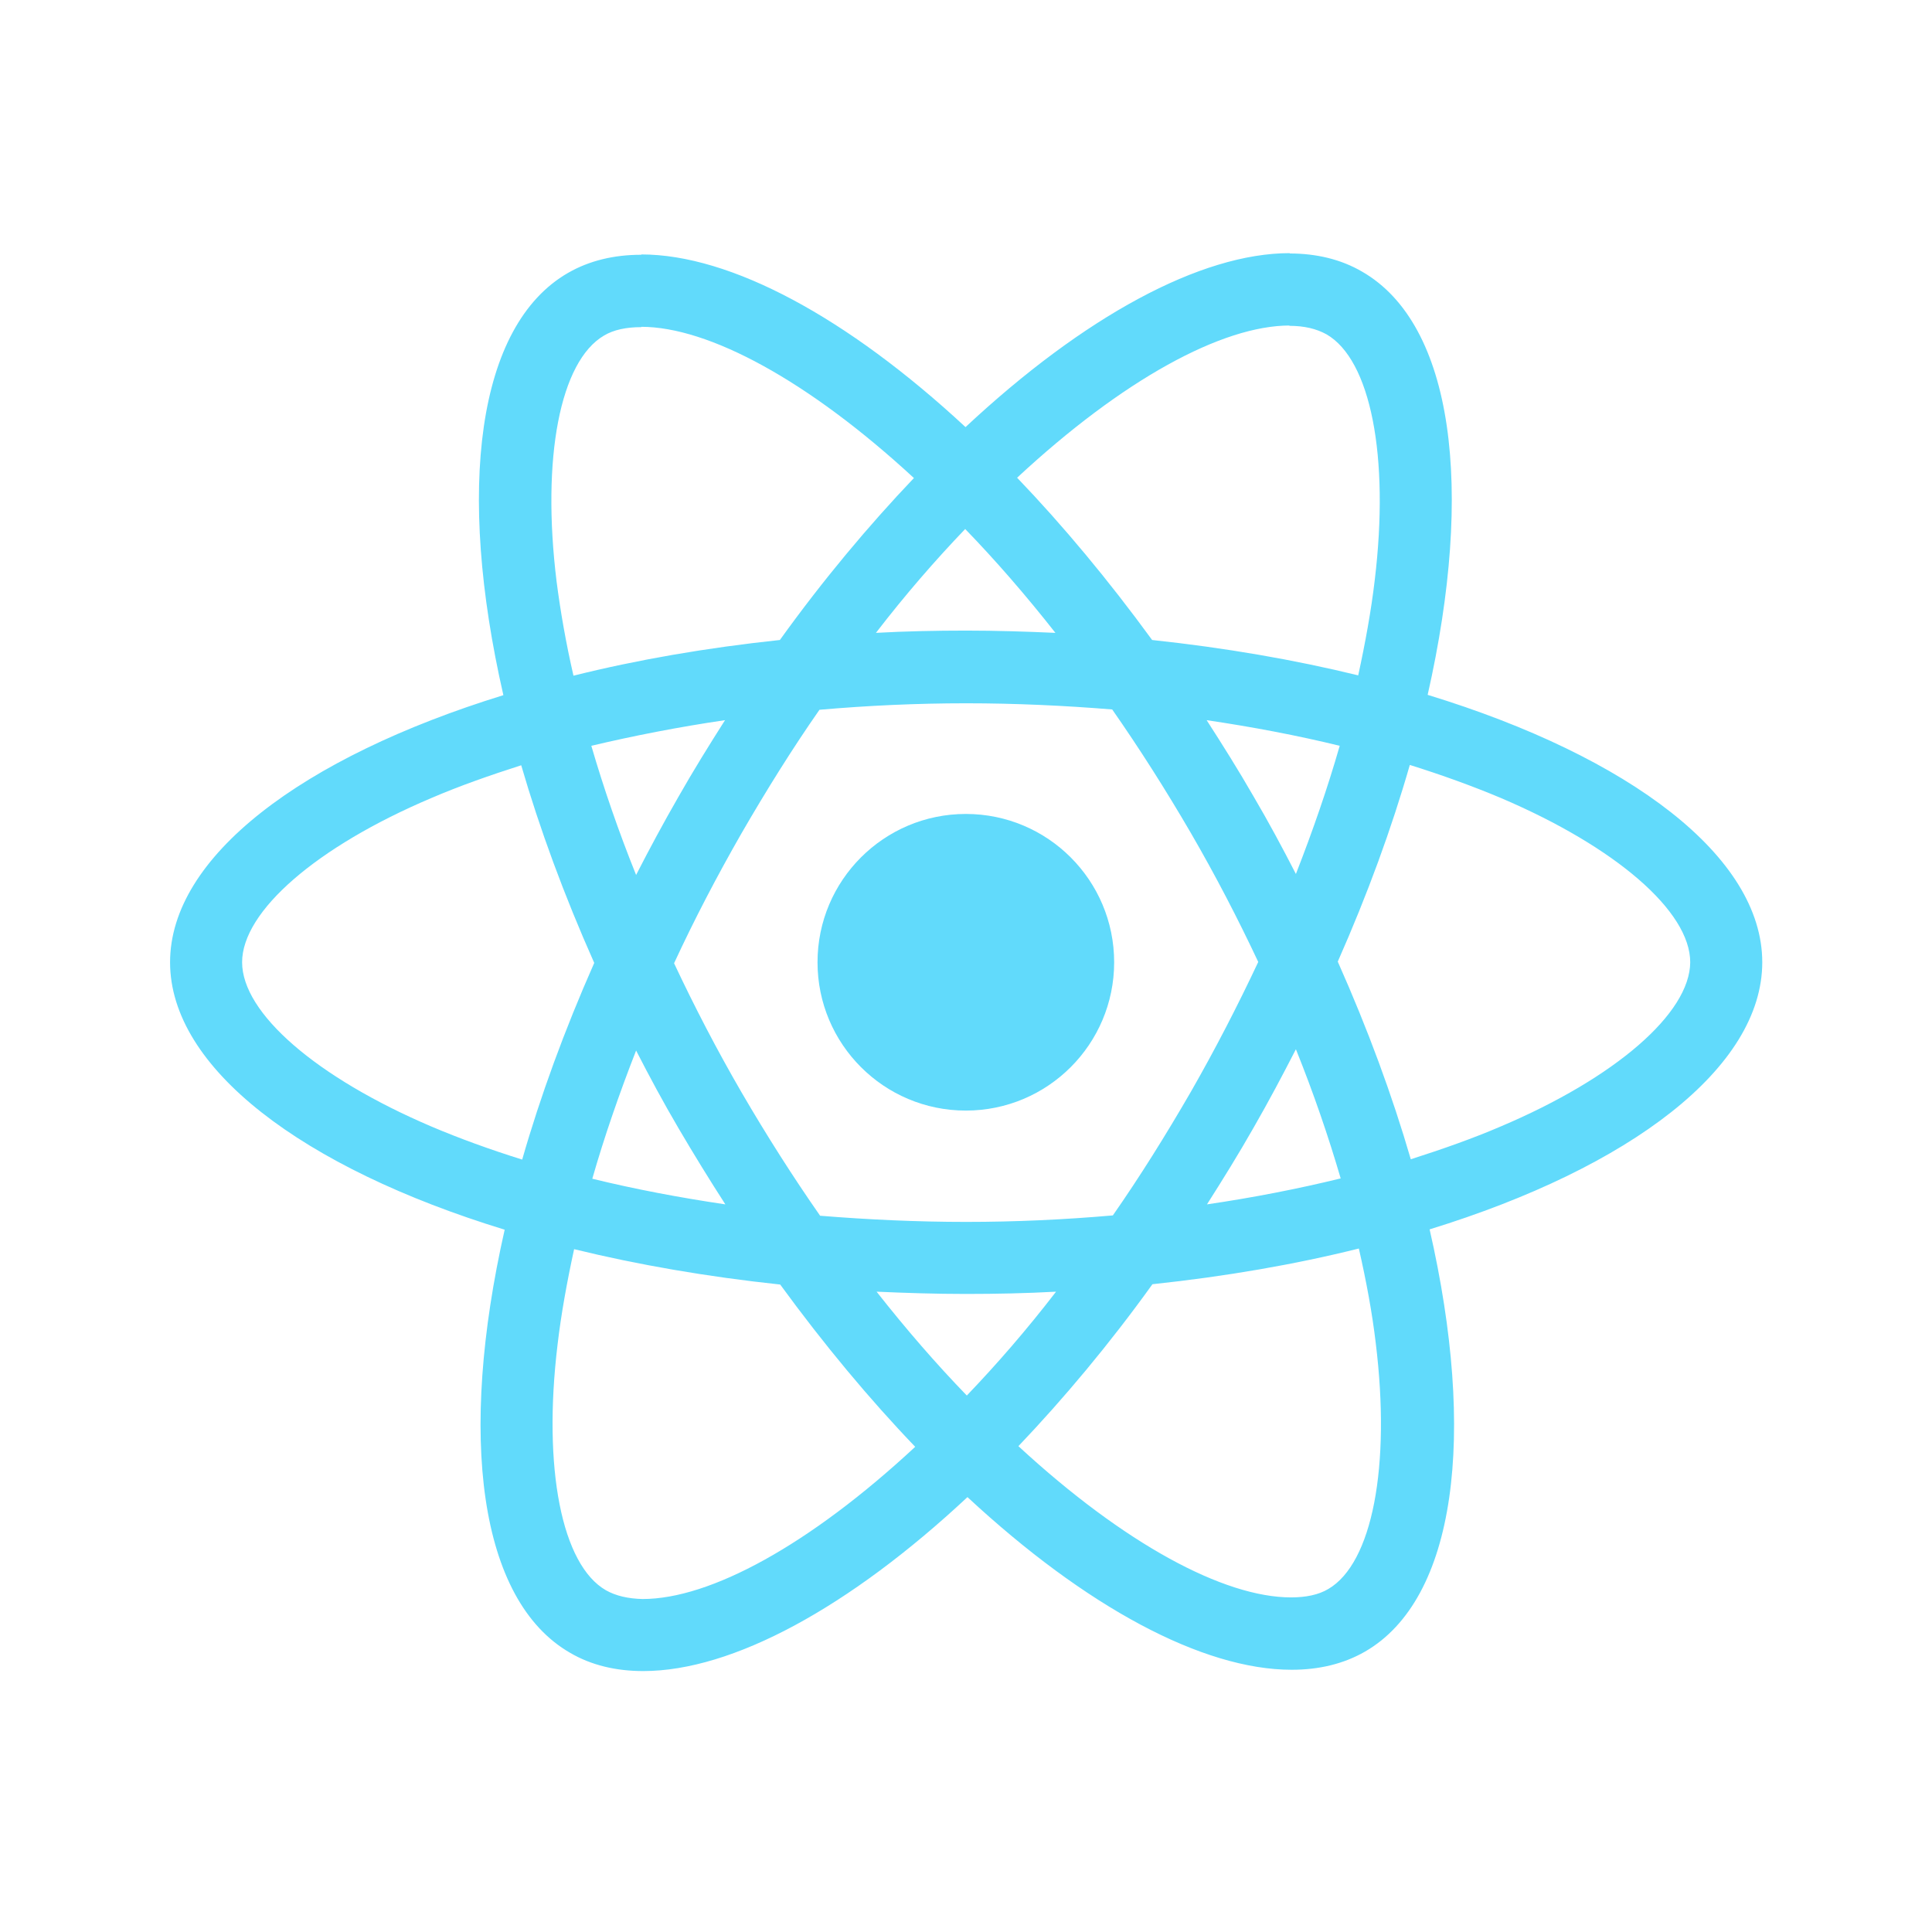 <?xml version="1.0" encoding="utf-8"?>
<!-- Generator: Adobe Illustrator 16.0.4, SVG Export Plug-In . SVG Version: 6.00 Build 0)  -->
<!DOCTYPE svg PUBLIC "-//W3C//DTD SVG 1.1//EN" "http://www.w3.org/Graphics/SVG/1.1/DTD/svg11.dtd">
<svg version="1.1" id="Ebene_1" xmlns="http://www.w3.org/2000/svg" xmlns:xlink="http://www.w3.org/1999/xlink" x="0px" y="0px"
	 width="500px" height="500px" viewBox="390 0 500 500" enable-background="new 390 0 500 500" xml:space="preserve">
<g>
	<path fill="#61DAFB" d="M846.072,249.034c0-27.297-34.185-53.167-86.595-69.209c12.095-53.418,6.72-95.918-16.966-109.524
		c-5.46-3.192-11.843-4.704-18.814-4.704v18.73c3.863,0,6.972,0.756,9.575,2.184c11.423,6.551,16.378,31.497,12.515,63.581
		c-0.924,7.896-2.436,16.21-4.283,24.693c-16.463-4.031-34.437-7.139-53.335-9.155c-11.339-15.539-23.098-29.649-34.94-41.996
		c27.381-25.45,53.083-39.392,70.553-39.392v-18.73c-23.098,0-53.334,16.462-83.907,45.02
		c-30.573-28.389-60.81-44.684-83.907-44.684v18.73c17.387,0,43.172,13.859,70.553,39.14
		c-11.759,12.347-23.518,26.373-34.688,41.912c-18.982,2.016-36.956,5.124-53.419,9.239c-1.932-8.399-3.359-16.546-4.367-24.357
		c-3.947-32.084,0.924-57.03,12.263-63.665c2.52-1.512,5.796-2.184,9.659-2.184v-18.73c-7.056,0-13.438,1.512-18.982,4.704
		c-23.602,13.606-28.893,56.022-16.714,109.272c-52.242,16.126-86.259,41.912-86.259,69.125c0,27.297,34.185,53.166,86.595,69.209
		c-12.095,53.418-6.72,95.918,16.966,109.524c5.46,3.191,11.844,4.703,18.898,4.703c23.098,0,53.334-16.462,83.907-45.02
		c30.573,28.39,60.81,44.684,83.907,44.684c7.056,0,13.438-1.512,18.982-4.703c23.602-13.606,28.893-56.022,16.714-109.272
		C812.057,302.116,846.072,276.247,846.072,249.034L846.072,249.034z M736.716,193.012c-3.107,10.835-6.972,22.006-11.339,33.177
		c-3.443-6.719-7.055-13.438-11.003-20.158c-3.863-6.719-7.979-13.271-12.095-19.654
		C714.206,188.141,725.713,190.324,736.716,193.012L736.716,193.012z M698.248,282.463c-6.552,11.338-13.271,22.09-20.242,32.084
		c-12.515,1.092-25.197,1.681-37.964,1.681c-12.683,0-25.365-0.589-37.796-1.597c-6.972-9.994-13.774-20.662-20.326-31.916
		c-6.383-11.003-12.179-22.174-17.47-33.429c5.207-11.255,11.087-22.51,17.386-33.513c6.552-11.339,13.271-22.089,20.242-32.084
		c12.515-1.092,25.197-1.68,37.964-1.68c12.683,0,25.365,0.588,37.796,1.596c6.972,9.995,13.774,20.662,20.326,31.917
		c6.383,11.003,12.179,22.174,17.47,33.429C710.343,260.205,704.547,271.46,698.248,282.463L698.248,282.463z M725.377,271.544
		c4.535,11.255,8.399,22.509,11.591,33.429c-11.003,2.688-22.594,4.955-34.604,6.719c4.115-6.467,8.231-13.103,12.095-19.906
		C718.322,285.066,721.934,278.264,725.377,271.544L725.377,271.544z M640.21,361.162c-7.812-8.062-15.622-17.05-23.35-26.877
		c7.56,0.336,15.286,0.588,23.098,0.588c7.896,0,15.706-0.168,23.35-0.588C655.748,344.112,647.938,353.1,640.21,361.162z
		 M577.721,311.691c-11.927-1.764-23.434-3.947-34.437-6.635c3.107-10.836,6.971-22.006,11.339-33.177
		c3.443,6.72,7.055,13.438,11.003,20.157C569.573,298.757,573.604,305.309,577.721,311.691z M639.79,136.906
		c7.812,8.063,15.622,17.05,23.35,26.877c-7.56-0.336-15.286-0.588-23.098-0.588c-7.896,0-15.706,0.168-23.35,0.588
		C624.252,153.956,632.062,144.969,639.79,136.906z M577.637,186.376c-4.116,6.467-8.231,13.103-12.095,19.906
		c-3.864,6.719-7.476,13.438-10.919,20.158c-4.536-11.255-8.399-22.51-11.591-33.429
		C554.035,190.408,565.626,188.141,577.637,186.376L577.637,186.376z M501.624,291.533c-29.732-12.682-48.967-29.312-48.967-42.499
		s19.234-29.901,48.967-42.5c7.224-3.108,15.119-5.879,23.266-8.483c4.788,16.462,11.087,33.597,18.898,51.151
		c-7.728,17.47-13.942,34.521-18.646,50.898C516.827,297.497,508.932,294.641,501.624,291.533L501.624,291.533z M546.812,411.558
		c-11.423-6.552-16.378-31.497-12.515-63.582c0.924-7.895,2.436-16.21,4.283-24.693c16.463,4.031,34.437,7.14,53.335,9.155
		c11.339,15.538,23.098,29.648,34.94,41.995c-27.381,25.45-53.083,39.393-70.553,39.393
		C552.523,413.741,549.331,412.985,546.812,411.558L546.812,411.558z M746.039,347.556c3.947,32.085-0.924,57.03-12.263,63.666
		c-2.52,1.512-5.796,2.184-9.659,2.184c-17.386,0-43.172-13.858-70.553-39.141c11.759-12.347,23.518-26.373,34.688-41.911
		c18.982-2.016,36.956-5.124,53.419-9.239C743.604,331.598,745.115,339.744,746.039,347.556z M778.376,291.533
		c-7.224,3.108-15.119,5.88-23.266,8.483c-4.788-16.462-11.087-33.597-18.898-51.15c7.728-17.47,13.942-34.521,18.646-50.899
		c8.314,2.604,16.21,5.459,23.602,8.567c29.732,12.683,48.967,29.313,48.967,42.5C827.343,262.221,808.108,278.936,778.376,291.533
		L778.376,291.533z"/>
	<circle fill="#61DAFB" cx="639.958" cy="249.034" r="38.384"/>
	<path fill="#61DAFB" d="M723.613,65.597"/>
</g>
</svg>
